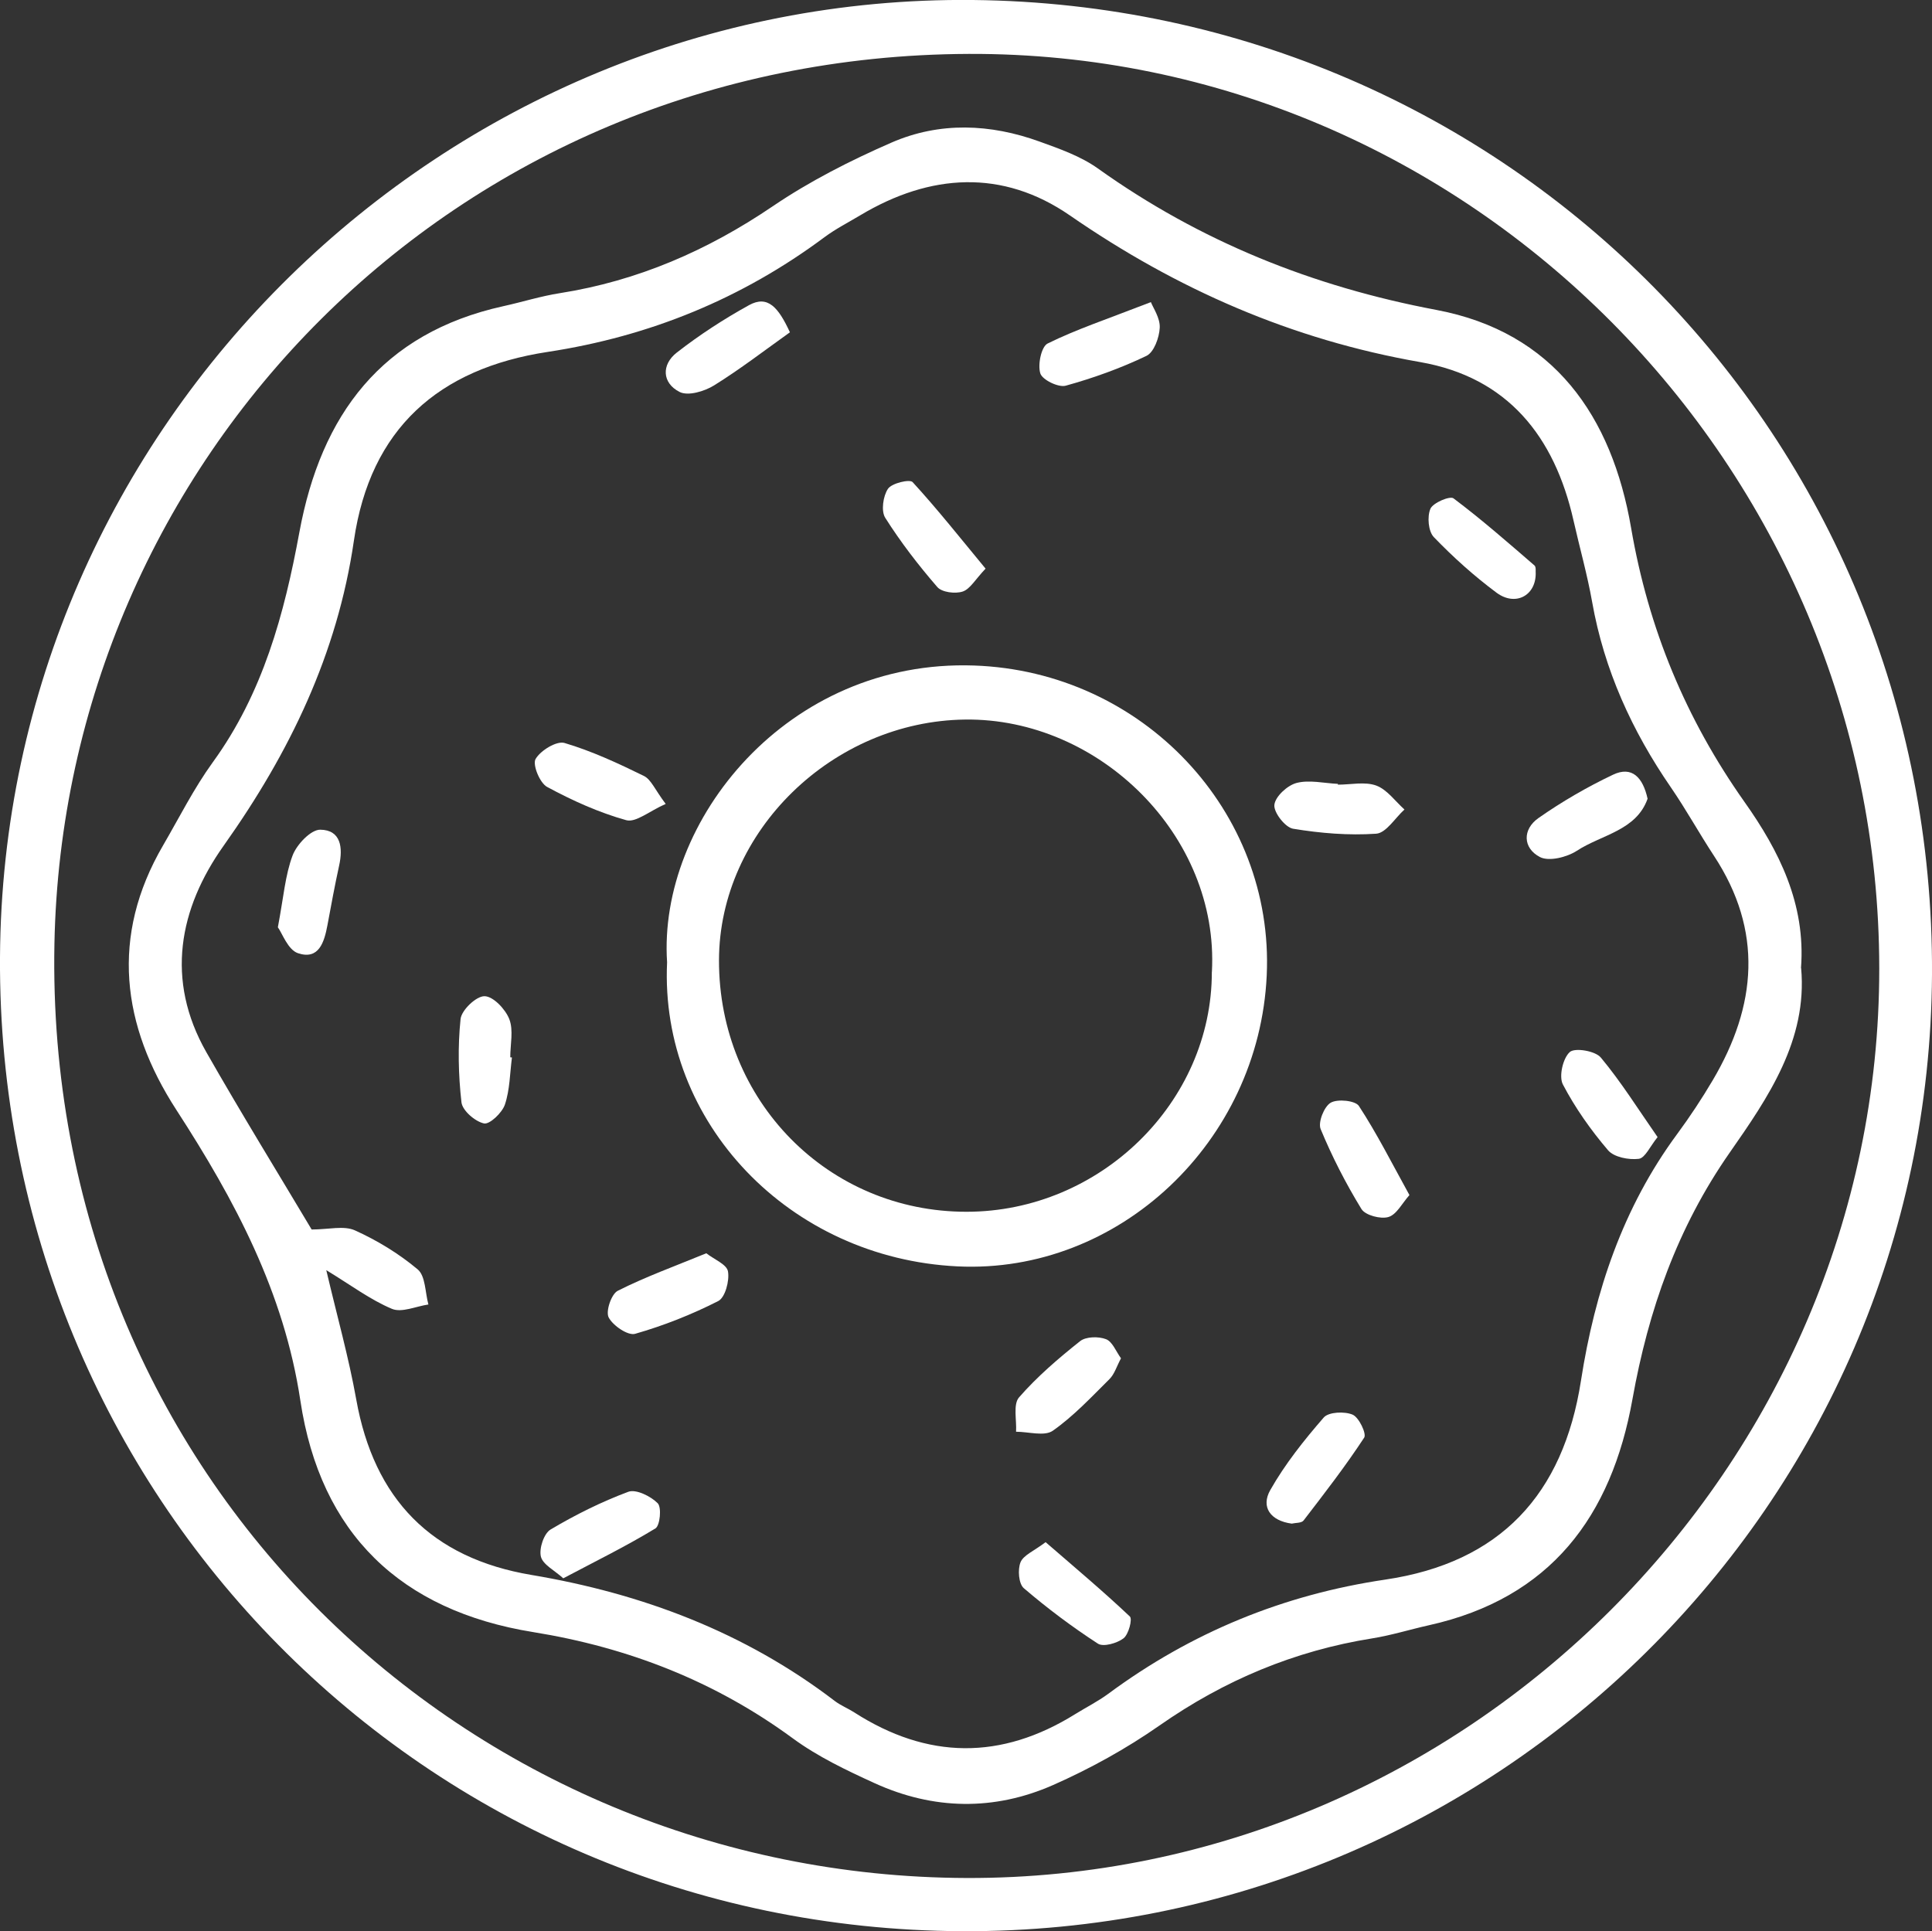 <?xml version="1.0" encoding="UTF-8"?>
<svg id="Capa_1" data-name="Capa 1" xmlns="http://www.w3.org/2000/svg" viewBox="0 0 298.51 298.42">
  <rect x="0" y="0" width="298.51" height="298.42" fill="#333333" stroke="none"/>
  <defs>
    <style>
      .cls-1 {
        fill: #fff;
      }
    </style>
  </defs>
  <path class="cls-1" d="M298.51,150.55c-.43,81.99-67.52,148.22-149.81,147.87C65.69,298.08-.46,231.07,0,147.93,.46,65.57,68.69-.84,150.32,0c82.71,.86,148.63,67.51,148.19,150.55Zm-8.15-.91c-.04-77.66-63.42-141.61-140.7-141.31C69.85,8.65,9.86,71.37,8.41,145.81c-1.61,82.69,63.98,144.15,140.94,144.39,77.17,.24,141.05-63.63,141.01-140.54Z"/>
  <path class="cls-1" d="M278.29,149.6c1,11.13-5.11,20.02-11.03,28.5-8.12,11.64-12.57,24.37-15.03,38.1-3.24,18.13-12.67,30.78-31.48,34.95-2.91,.65-5.78,1.55-8.72,2.02-12.02,1.92-22.87,6.47-32.87,13.46-5.14,3.59-10.73,6.68-16.46,9.21-9.09,4.01-18.47,3.85-27.56-.29-4.36-1.99-8.79-4.1-12.63-6.92-12.05-8.85-25.46-14.06-40.14-16.43-20.48-3.31-32.87-15.23-35.96-35.76-2.52-16.76-10.14-31.01-19.16-44.93-8.45-13.04-10.25-26.82-2.05-40.88,2.51-4.31,4.76-8.81,7.67-12.83,7.75-10.67,11.06-22.91,13.39-35.57,3.34-18.1,12.71-30.77,31.52-34.92,2.92-.64,5.78-1.55,8.73-2.01,12.03-1.9,22.81-6.59,32.89-13.43,5.72-3.88,12-7.07,18.35-9.84,7.44-3.24,15.27-2.91,22.88-.15,3.1,1.12,6.35,2.26,9,4.15,15.8,11.28,33.2,18.26,52.3,21.86,18.18,3.43,27.13,16.46,30.09,33.69,2.67,15.56,8.45,29.51,17.54,42.37,5.3,7.49,9.46,15.71,8.71,25.64ZM50.41,196.26c1.67,7.11,3.47,13.49,4.63,19.98,2.75,15.41,11.61,24.53,27.07,27.13,17.12,2.88,32.95,8.84,46.86,19.47,.92,.7,2.03,1.14,3,1.76,11.34,7.29,22.72,7.4,34.17,.27,1.69-1.05,3.49-1.95,5.09-3.13,12.8-9.47,27.05-15.32,42.81-17.65,17.74-2.62,27.5-13.15,30.23-30.73,2.14-13.77,6.47-26.75,14.87-38.13,1.97-2.67,3.81-5.46,5.5-8.32,6.79-11.5,7.81-23.07,.17-34.68-2.28-3.47-4.29-7.13-6.64-10.55-6.01-8.73-10.31-18.15-12.17-28.65-.75-4.24-1.93-8.39-2.88-12.6-2.93-12.98-10.17-22.12-23.7-24.48-19.82-3.46-37.59-11.24-54.1-22.65-10.42-7.2-21.6-6.5-32.41-.03-1.85,1.11-3.8,2.1-5.52,3.38-12.77,9.51-27.02,15.33-42.77,17.73-16.84,2.56-27.42,11.85-29.94,29.16-2.55,17.51-9.93,32.78-20.11,47.12-6.92,9.74-9.05,20.76-2.69,31.93,5.41,9.49,11.14,18.79,16.27,27.4,2.62,0,4.98-.64,6.7,.14,3.45,1.56,6.8,3.6,9.69,6.03,1.21,1.02,1.14,3.56,1.65,5.42-1.9,.27-4.12,1.31-5.64,.67-3.33-1.4-6.3-3.64-10.14-5.98Z"/>
  <path class="cls-1" d="M103.07,148.7c-1.44-21.82,18.56-46.86,47.42-45.86,26.11,.9,46.4,22.57,45.23,47.88-1.19,25.74-22.88,46.17-47.76,44.97-25.99-1.25-46.04-22.23-44.89-46.99Zm84.18,1.48c1.14-21.07-17.44-39.24-38.11-38.99-20.45,.24-38.02,17.23-38.05,37.21-.03,21.72,16.86,38.87,38.26,38.85,20.64-.01,37.91-16.91,37.89-37.07Z"/>
  <path class="cls-1" d="M79.1,163.41c-.32,2.44-.32,4.99-1.09,7.28-.43,1.27-2.36,3.1-3.23,2.91-1.38-.3-3.33-1.98-3.48-3.26-.48-4.25-.58-8.61-.14-12.86,.14-1.39,2.42-3.56,3.7-3.54,1.34,.01,3.23,2,3.83,3.54,.67,1.73,.15,3.91,.15,5.9,.09,.01,.17,.02,.26,.03Z"/>
  <path class="cls-1" d="M217.78,184.66c-1.14,1.27-1.99,3.03-3.26,3.4-1.21,.36-3.58-.27-4.17-1.24-2.41-3.94-4.54-8.09-6.3-12.35-.43-1.04,.53-3.47,1.55-4.07,1.06-.62,3.81-.34,4.36,.5,2.79,4.27,5.1,8.86,7.81,13.77Z"/>
  <path class="cls-1" d="M102.85,124.23c-2.51,1.1-4.61,2.92-6.09,2.51-4.24-1.18-8.34-3.04-12.23-5.14-1.13-.61-2.28-3.44-1.78-4.31,.76-1.32,3.25-2.84,4.47-2.48,4.22,1.25,8.29,3.14,12.26,5.09,1.13,.55,1.73,2.16,3.37,4.32Z"/>
  <path class="cls-1" d="M122.05,51.35c-3.89,2.77-7.68,5.7-11.73,8.21-1.48,.92-4.01,1.67-5.31,1.01-2.73-1.38-2.83-4.22-.45-6.08,3.5-2.73,7.27-5.18,11.16-7.33,2.91-1.61,4.55,.34,6.33,4.19Z"/>
  <path class="cls-1" d="M199.58,235.44c-3.29-.44-4.8-2.56-3.31-5.19,2.28-4.02,5.22-7.71,8.26-11.21,.75-.86,3.21-.97,4.46-.44,.98,.42,2.18,2.95,1.79,3.55-2.9,4.42-6.14,8.61-9.37,12.81-.31,.41-1.24,.34-1.83,.48Z"/>
  <path class="cls-1" d="M152.27,87.88c-1.58,1.66-2.38,3.15-3.53,3.53-1.15,.38-3.22,.12-3.92-.7-2.92-3.37-5.66-6.93-8.04-10.69-.67-1.05-.34-3.36,.42-4.49,.59-.87,3.36-1.52,3.81-1.03,3.83,4.18,7.36,8.64,11.27,13.37Z"/>
  <path class="cls-1" d="M237.28,88.66c-.02,3.43-3.18,5.06-6.05,2.93-3.46-2.57-6.7-5.49-9.69-8.59-.86-.89-1.05-3.17-.53-4.38,.4-.93,3.02-2.03,3.57-1.61,4.33,3.25,8.41,6.83,12.51,10.37,.28,.24,.15,.96,.19,1.28Z"/>
  <path class="cls-1" d="M173.21,209.88c-.68,1.27-1.02,2.47-1.79,3.23-2.81,2.79-5.55,5.73-8.76,7.98-1.29,.9-3.74,.15-5.67,.15,.11-1.81-.48-4.23,.46-5.31,2.8-3.21,6.09-6.03,9.44-8.69,.9-.71,2.84-.75,4-.3,.99,.38,1.54,1.89,2.31,2.95Z"/>
  <path class="cls-1" d="M177.82,46.68c.34,.89,1.44,2.45,1.37,3.95-.07,1.53-.89,3.8-2.05,4.36-3.99,1.91-8.21,3.43-12.48,4.61-1.12,.31-3.6-.9-3.92-1.89-.43-1.36,.15-4.15,1.13-4.63,4.39-2.17,9.08-3.73,15.94-6.39Z"/>
  <path class="cls-1" d="M109.14,193.67c1.18,.93,3.16,1.71,3.34,2.8,.25,1.46-.44,4.04-1.51,4.58-4.09,2.08-8.43,3.8-12.84,5.06-1.1,.32-3.43-1.26-4.09-2.54-.48-.94,.42-3.61,1.41-4.11,4.24-2.14,8.74-3.77,13.69-5.8Z"/>
  <path class="cls-1" d="M87.03,243.89c-1.37-1.24-3.16-2.12-3.46-3.36-.3-1.25,.47-3.57,1.5-4.18,3.82-2.27,7.85-4.28,12.01-5.83,1.19-.44,3.46,.68,4.54,1.77,.63,.63,.36,3.45-.35,3.89-4.47,2.72-9.19,5.04-14.24,7.71Z"/>
  <path class="cls-1" d="M161.55,238.3c4.57,3.96,8.91,7.6,13.02,11.49,.43,.4-.19,2.76-.97,3.37-1,.77-3.12,1.37-3.96,.83-3.99-2.59-7.83-5.47-11.45-8.57-.8-.68-.97-2.88-.51-4.01,.45-1.1,2.06-1.73,3.87-3.1Z"/>
  <path class="cls-1" d="M254.56,123.44c-1.75,4.92-7.12,5.54-10.91,8.02-1.53,1-4.31,1.7-5.71,.98-2.66-1.38-2.74-4.28-.22-6.04,3.63-2.54,7.51-4.79,11.51-6.69,2.91-1.38,4.61,.4,5.34,3.73Z"/>
  <path class="cls-1" d="M206.74,121.25c1.99,0,4.15-.5,5.9,.14,1.68,.62,2.93,2.42,4.36,3.7-1.45,1.31-2.83,3.63-4.37,3.74-4.25,.29-8.62-.07-12.84-.77-1.21-.2-3.01-2.51-2.89-3.68,.13-1.29,2.01-3.02,3.42-3.39,1.98-.52,4.25,.04,6.4,.14,0,.04,0,.08,0,.12Z"/>
  <path class="cls-1" d="M256.12,175.7c-1.16,1.42-1.93,3.24-2.91,3.37-1.55,.19-3.83-.25-4.75-1.32-2.66-3.12-5.08-6.54-6.98-10.17-.65-1.24,0-4.05,1.06-5.01,.79-.71,3.95-.18,4.8,.85,3.13,3.75,5.74,7.94,8.77,12.29Z"/>
  <path class="cls-1" d="M42.93,143.3c.89-4.68,1.13-8.06,2.28-11.11,.64-1.7,2.82-4,4.28-3.98,3.19,.04,3.52,2.77,2.91,5.54-.67,3.06-1.24,6.15-1.81,9.23-.49,2.61-1.32,5.4-4.56,4.31-1.55-.53-2.42-3.07-3.09-3.99Z"/>
</svg>